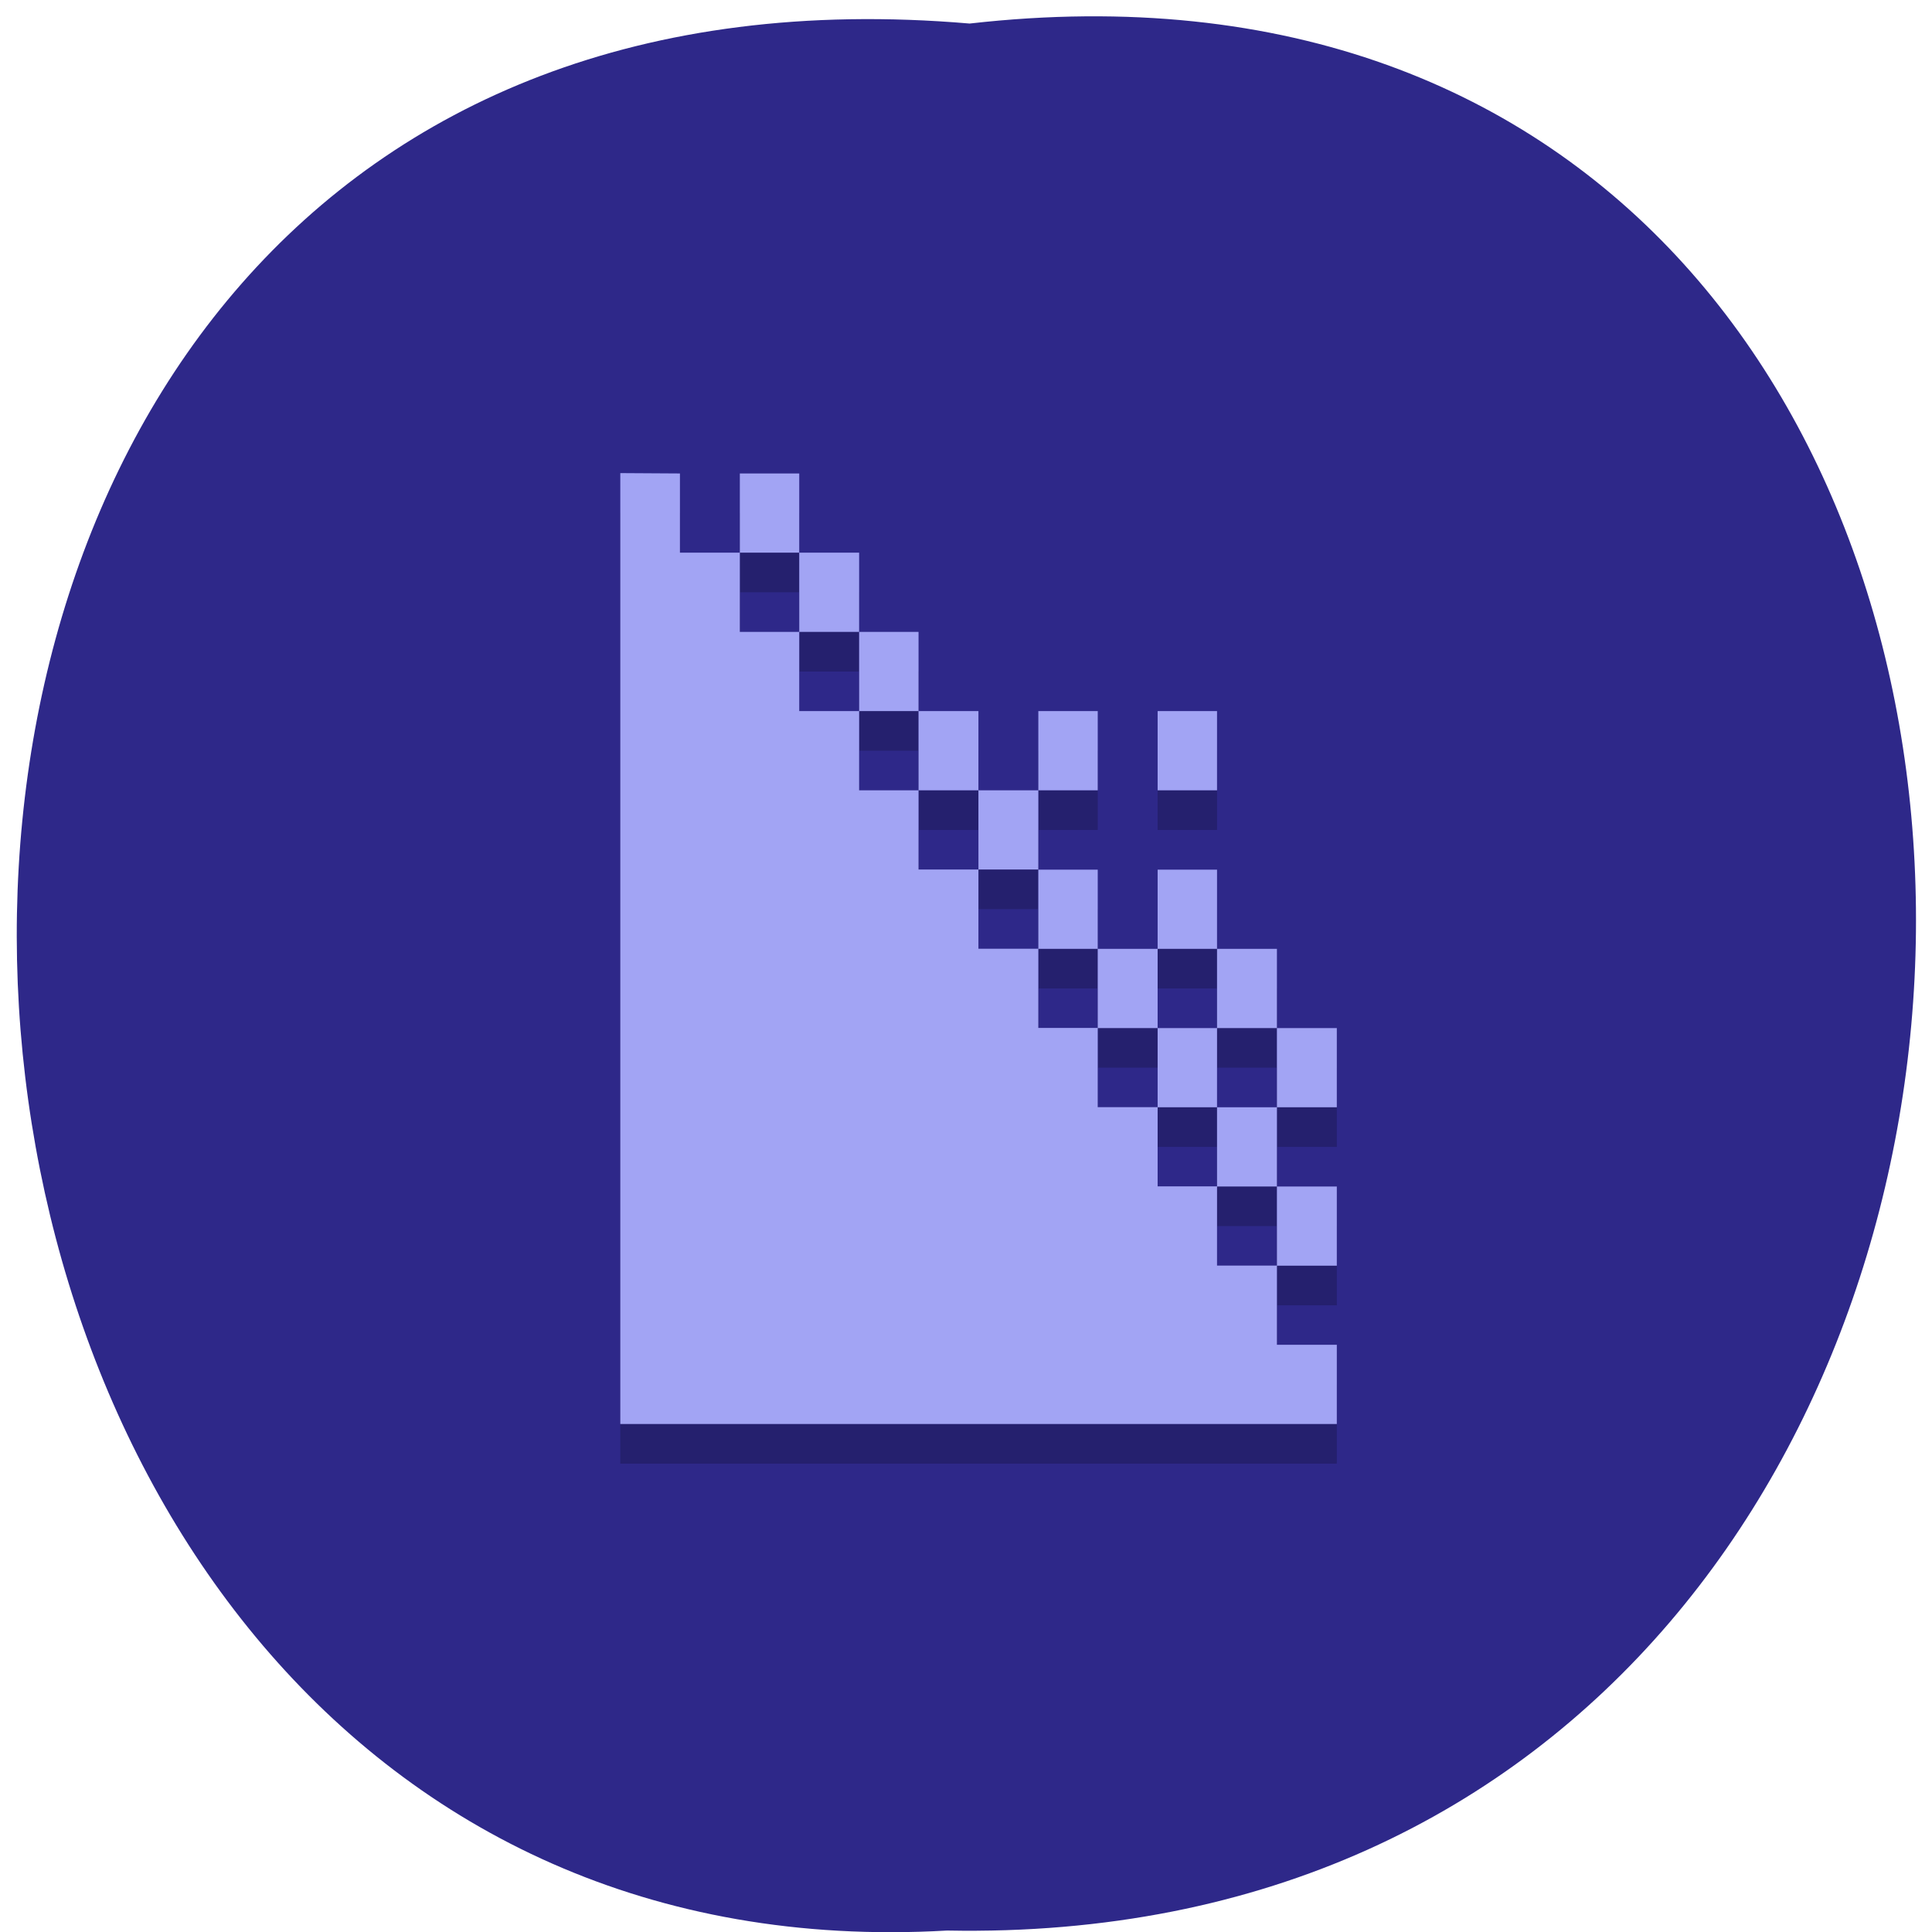 <svg xmlns="http://www.w3.org/2000/svg" viewBox="0 0 16 16"><path d="m 8.03 0.195 c 10.555 -1.199 10.406 15.996 -0.187 15.793 c -9.855 0.566 -10.746 -16.73 0.187 -15.793" fill="#2e2889"/><path d="m 5.137 4.246 v 7.875 h 5.934 v -0.656 h -0.496 v -0.656 h -0.496 v -0.656 h -0.492 v -0.656 h -0.496 v -0.656 h -0.492 v -0.656 h -0.496 v -0.656 h -0.496 v -0.656 h -0.492 v -0.656 h -0.496 v -0.656 h -0.492 v -0.656 h -0.496 v -0.656 m 0.496 0.656 h 0.492 v -0.656 h -0.492 m 0.492 0.656 v 0.656 h 0.496 v -0.656 m 0 0.656 v 0.656 h 0.492 v -0.656 m 0 0.656 v 0.656 h 0.496 v -0.656 m 0 0.656 v 0.656 h 0.496 v -0.656 m 0 0 h 0.492 v -0.656 h -0.492 m 0 1.313 v 0.656 h 0.492 v -0.656 m 0 0.656 v 0.656 h 0.496 v -0.656 m 0 0 h 0.492 v -0.656 h -0.492 m 0.492 0.656 v 0.656 h 0.496 v -0.656 m 0 0.656 v 0.656 h 0.496 v -0.656 m -0.496 0.656 h -0.496 v 0.656 h 0.496 m 0 0 v 0.656 h 0.496 v -0.656 m -0.992 -0.656 v -0.656 h -0.492 v 0.656 m 0 -3.281 v 0.656 h 0.492 v -0.656" fill-opacity="0.2"/><path d="m 5.137 3.918 v 7.875 h 5.934 v -0.656 h -0.496 v -0.656 h -0.496 v -0.656 h -0.492 v -0.656 h -0.496 v -0.656 h -0.492 v -0.656 h -0.496 v -0.656 h -0.496 v -0.656 h -0.492 v -0.656 h -0.496 v -0.656 h -0.492 v -0.656 h -0.496 v -0.656 m 0.496 0.656 h 0.492 v -0.656 h -0.492 m 0.492 0.656 v 0.656 h 0.496 v -0.656 m 0 0.656 v 0.656 h 0.492 v -0.656 m 0 0.656 v 0.656 h 0.496 v -0.656 m 0 0.656 v 0.656 h 0.496 v -0.656 m 0 0 h 0.492 v -0.656 h -0.492 m 0 1.313 v 0.656 h 0.492 v -0.656 m 0 0.656 v 0.656 h 0.496 v -0.656 m 0 0 h 0.492 v -0.656 h -0.492 m 0.492 0.656 v 0.656 h 0.496 v -0.656 m 0 0.656 v 0.656 h 0.496 v -0.656 m -0.496 0.656 h -0.496 v 0.656 h 0.496 m 0 0 v 0.656 h 0.496 v -0.656 m -0.992 -0.656 v -0.656 h -0.492 v 0.656 m 0 -3.281 v 0.656 h 0.492 v -0.656" fill="#a2a4f4"/></svg>